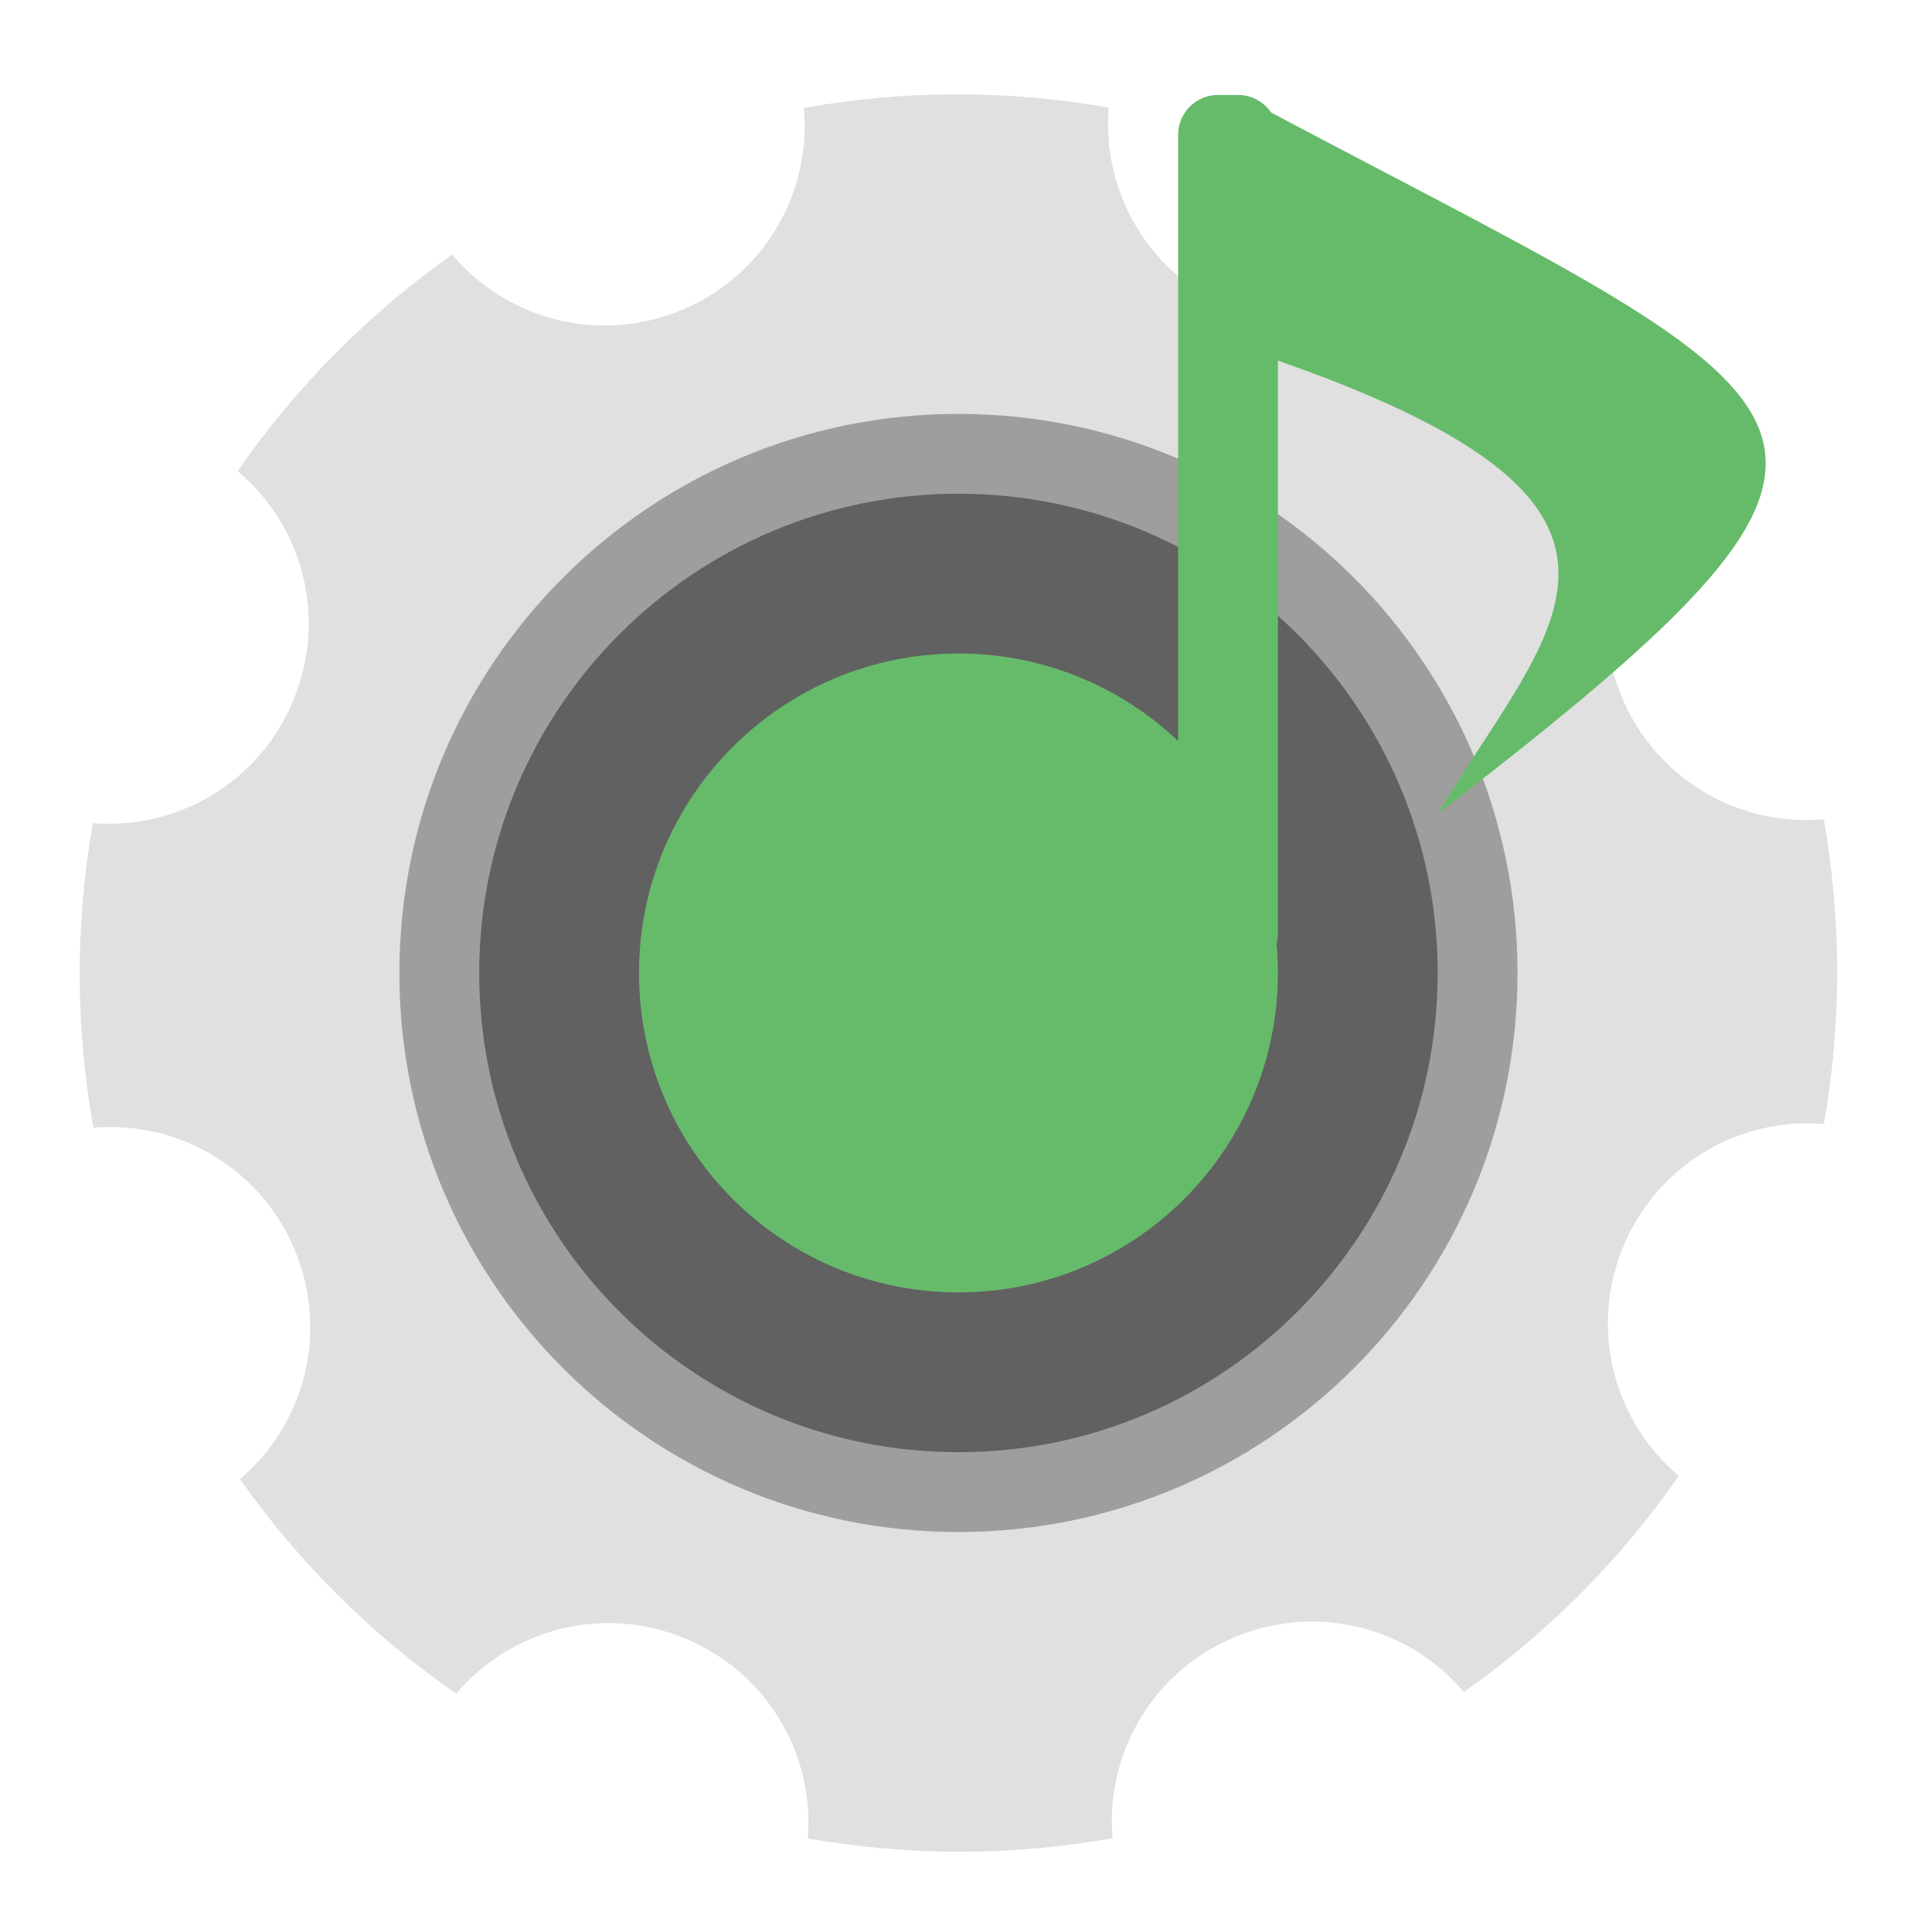 <?xml version="1.0" encoding="UTF-8"?>
<svg xmlns="http://www.w3.org/2000/svg" xmlns:xlink="http://www.w3.org/1999/xlink" width="64px" height="64px" viewBox="0 0 64 64" version="1.1">
<g id="surface1">
<path style=" stroke:none;fill-rule:nonzero;fill:rgb(87.843%,87.843%,87.843%);fill-opacity:1;" d="M 36.73 3.562 C 33.332 2.965 29.918 2.988 26.629 3.574 C 26.887 6.375 25.324 9.125 22.582 10.27 C 19.844 11.41 16.793 10.586 14.98 8.434 C 12.254 10.359 9.836 12.77 7.871 15.605 C 10.02 17.406 10.852 20.445 9.723 23.184 C 8.598 25.922 5.871 27.492 3.078 27.266 C 2.48 30.66 2.504 34.074 3.094 37.359 C 4.156 37.266 5.215 37.438 6.18 37.832 C 7.742 38.477 9.059 39.719 9.766 41.41 C 10.902 44.141 10.086 47.184 7.949 48.996 C 9.871 51.723 12.277 54.141 15.113 56.105 C 16.918 53.969 19.949 53.145 22.68 54.27 C 25.41 55.395 26.984 58.113 26.762 60.902 C 30.156 61.5 33.57 61.48 36.855 60.895 C 36.613 58.102 38.172 55.367 40.906 54.23 C 43.637 53.09 46.684 53.906 48.492 56.051 C 51.223 54.129 53.645 51.723 55.613 48.887 C 53.469 47.086 52.637 44.047 53.766 41.312 C 54.891 38.574 57.621 37 60.418 37.234 C 61.02 33.836 60.996 30.422 60.414 27.137 C 57.613 27.391 54.867 25.828 53.723 23.086 C 52.582 20.348 53.406 17.293 55.562 15.484 C 53.641 12.754 51.23 10.332 48.395 8.367 C 46.594 10.523 43.551 11.359 40.809 10.23 C 38.066 9.102 36.492 6.363 36.73 3.562 Z M 36.73 3.562 "/>
<path style=" stroke:none;fill-rule:nonzero;fill:rgb(61.961%,61.961%,61.961%);fill-opacity:1;" d="M 31.75 13.711 C 41.98 13.711 50.27 22 50.27 32.23 C 50.27 42.461 41.98 50.75 31.75 50.75 C 21.52 50.75 13.23 42.461 13.23 32.23 C 13.23 22 21.52 13.711 31.75 13.711 Z M 31.75 13.711 "/>
<path style=" stroke:none;fill-rule:nonzero;fill:rgb(38.039%,38.039%,38.039%);fill-opacity:1;" d="M 31.75 16.355 C 40.516 16.355 47.625 23.461 47.625 32.23 C 47.625 40.996 40.516 48.105 31.75 48.105 C 22.984 48.105 15.875 40.996 15.875 32.23 C 15.875 23.461 22.984 16.355 31.75 16.355 Z M 31.75 16.355 "/>
<path style=" stroke:none;fill-rule:nonzero;fill:rgb(40%,73.333%,41.569%);fill-opacity:1;" d="M 31.75 21.648 C 37.594 21.648 42.332 26.387 42.332 32.23 C 42.332 38.074 37.594 42.812 31.75 42.812 C 25.906 42.812 21.168 38.074 21.168 32.23 C 21.168 26.387 25.906 21.648 31.75 21.648 Z M 31.75 21.648 "/>
<path style=" stroke:none;fill-rule:nonzero;fill:rgb(40%,73.333%,41.569%);fill-opacity:1;" d="M 40.348 3.145 L 41.012 3.145 C 41.742 3.145 42.332 3.738 42.332 4.469 L 42.332 30.926 C 42.332 31.656 41.742 32.25 41.012 32.25 L 40.348 32.25 C 39.617 32.25 39.027 31.656 39.027 30.926 L 39.027 4.469 C 39.027 3.738 39.617 3.145 40.348 3.145 Z M 40.348 3.145 "/>
<path style=" stroke:none;fill-rule:nonzero;fill:rgb(40%,73.333%,41.569%);fill-opacity:1;" d="M 41.012 3.145 C 60.855 13.73 64.824 13.73 47.625 26.957 C 51.594 20.344 56.887 16.375 39.688 11.082 Z M 41.012 3.145 "/>
</g>
</svg>

